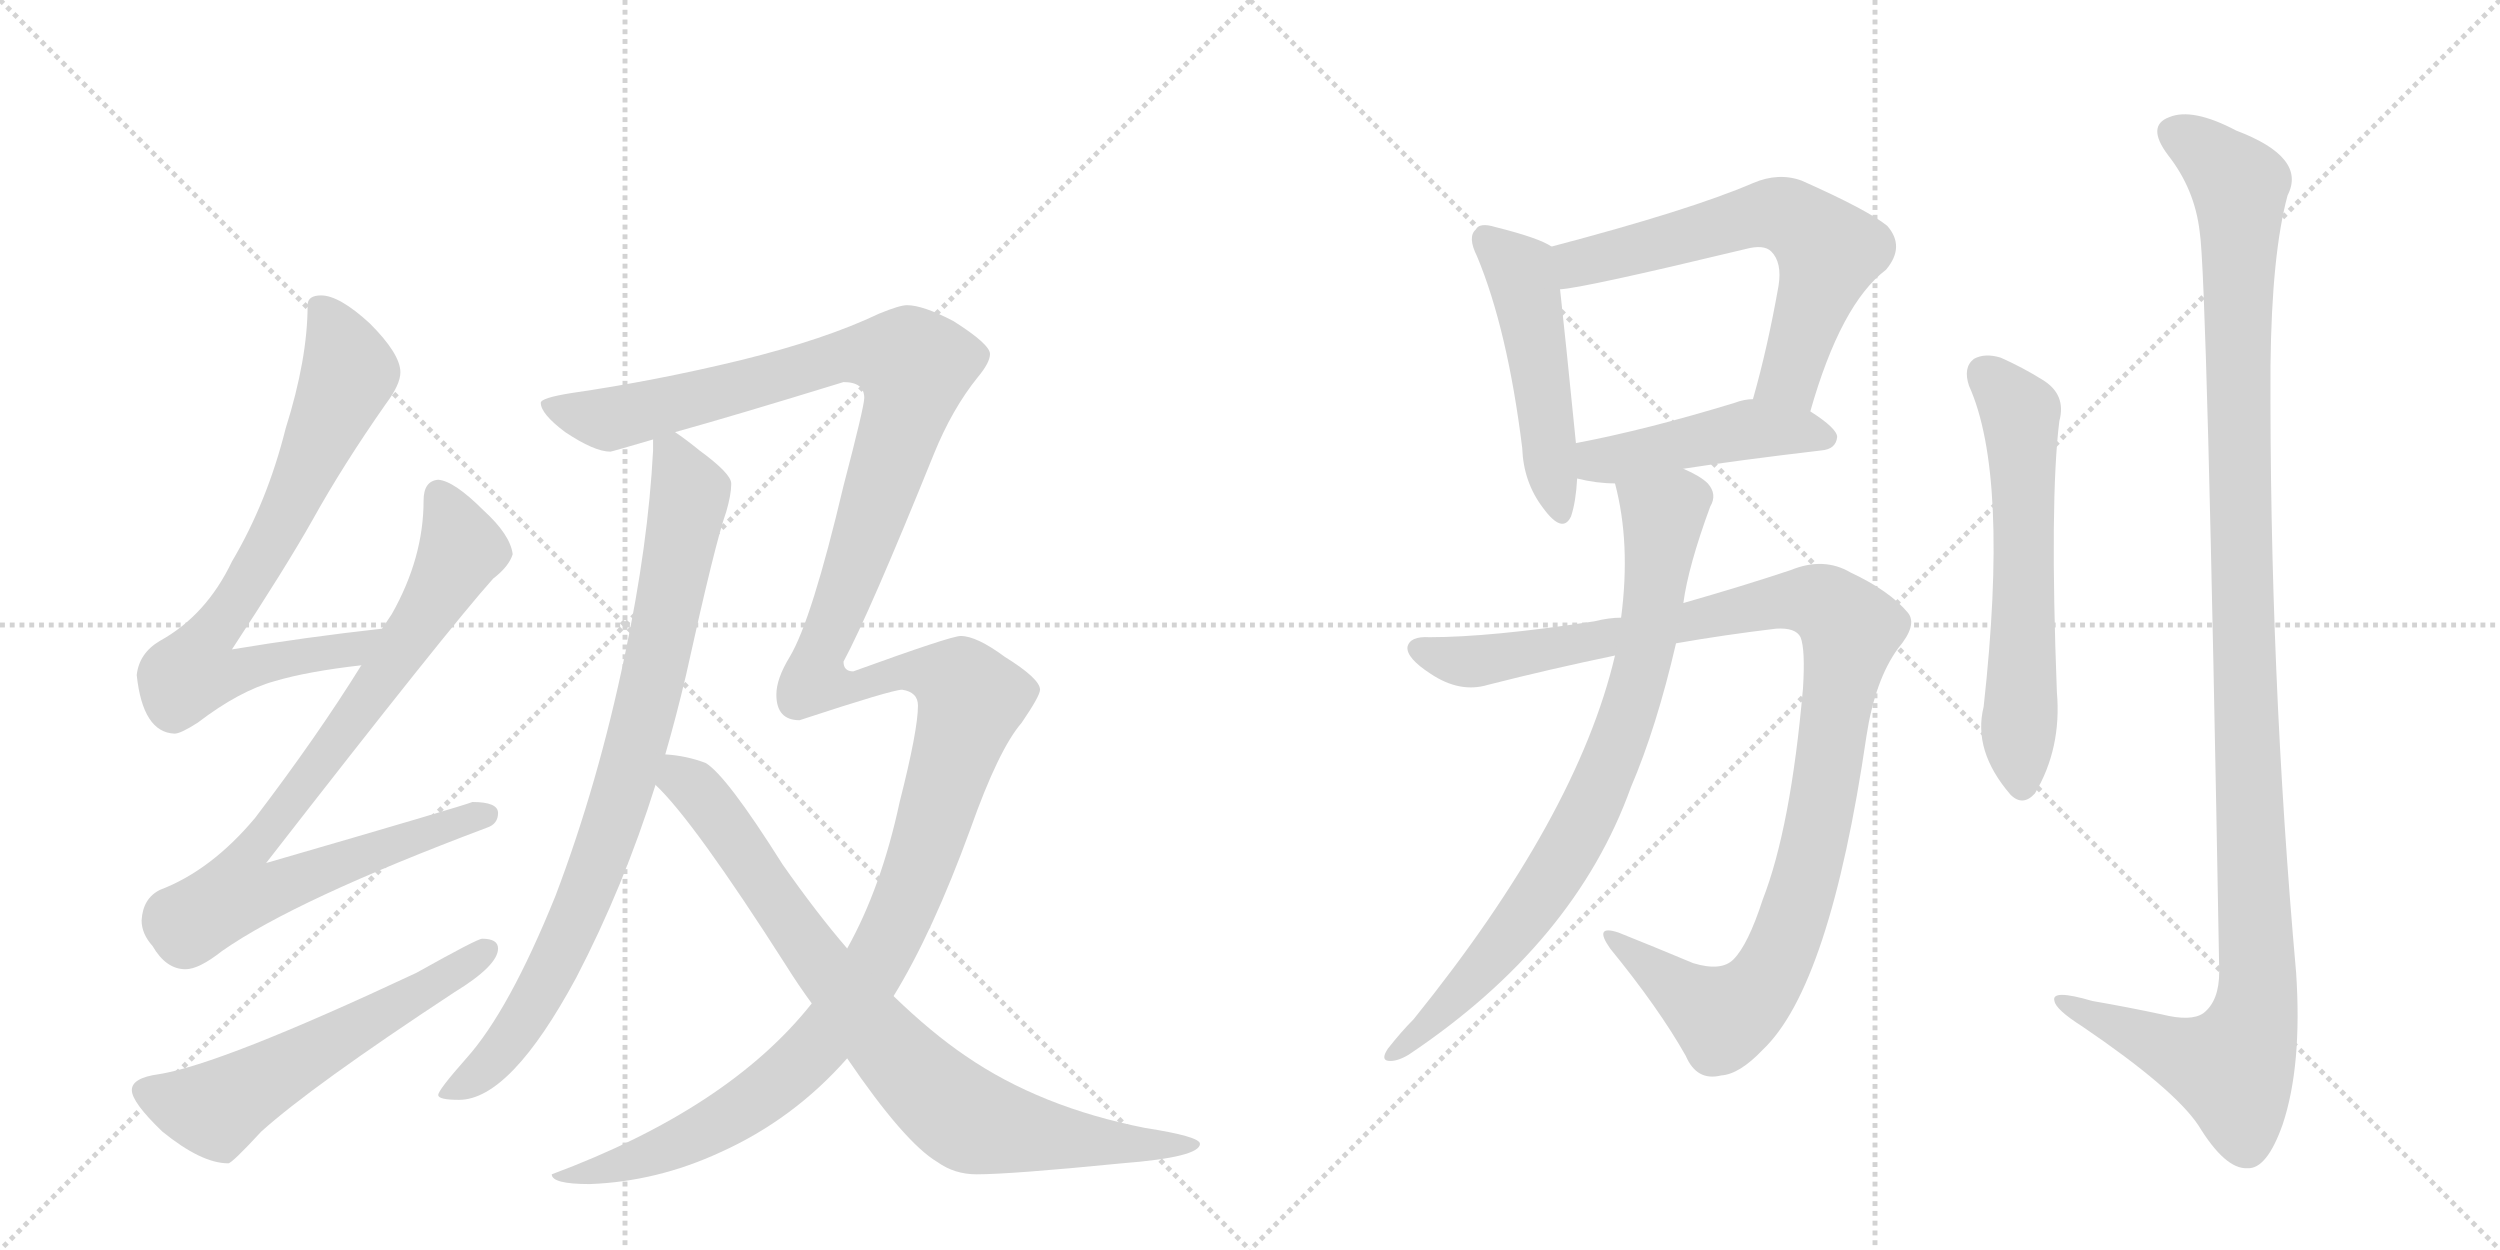 <svg version="1.1" viewBox="0 0 2048 1024" xmlns="http://www.w3.org/2000/svg">
  <g stroke="lightgray" stroke-dasharray="1,1" stroke-width="1" transform="scale(4, 4)">
    <line x1="0" y1="0" x2="256" y2="256"></line>
    <line x1="256" y1="0" x2="0" y2="256"></line>
    <line x1="128" y1="0" x2="128" y2="256"></line>
    <line x1="0" y1="128" x2="256" y2="128"></line>
    <line x1="256" y1="0" x2="512" y2="256"></line>
    <line x1="512" y1="0" x2="256" y2="256"></line>
    <line x1="384" y1="0" x2="384" y2="256"></line>
    <line x1="256" y1="128" x2="512" y2="128"></line>
  </g>
<g transform="scale(1, -1) translate(0, -850)">
   <style type="text/css">
    @keyframes keyframes0 {
      from {
       stroke: black;
       stroke-dashoffset: 741;
       stroke-width: 128;
       }
       71% {
       animation-timing-function: step-end;
       stroke: black;
       stroke-dashoffset: 0;
       stroke-width: 128;
       }
       to {
       stroke: black;
       stroke-width: 1024;
       }
       }
       #make-me-a-hanzi-animation-0 {
         animation: keyframes0 0.853s both;
         animation-delay: 0s;
         animation-timing-function: linear;
       }
    @keyframes keyframes1 {
      from {
       stroke: black;
       stroke-dashoffset: 856;
       stroke-width: 128;
       }
       74% {
       animation-timing-function: step-end;
       stroke: black;
       stroke-dashoffset: 0;
       stroke-width: 128;
       }
       to {
       stroke: black;
       stroke-width: 1024;
       }
       }
       #make-me-a-hanzi-animation-1 {
         animation: keyframes1 0.947s both;
         animation-delay: 0.853s;
         animation-timing-function: linear;
       }
    @keyframes keyframes2 {
      from {
       stroke: black;
       stroke-dashoffset: 574;
       stroke-width: 128;
       }
       65% {
       animation-timing-function: step-end;
       stroke: black;
       stroke-dashoffset: 0;
       stroke-width: 128;
       }
       to {
       stroke: black;
       stroke-width: 1024;
       }
       }
       #make-me-a-hanzi-animation-2 {
         animation: keyframes2 0.717s both;
         animation-delay: 1.8s;
         animation-timing-function: linear;
       }
    @keyframes keyframes3 {
      from {
       stroke: black;
       stroke-dashoffset: 849;
       stroke-width: 128;
       }
       73% {
       animation-timing-function: step-end;
       stroke: black;
       stroke-dashoffset: 0;
       stroke-width: 128;
       }
       to {
       stroke: black;
       stroke-width: 1024;
       }
       }
       #make-me-a-hanzi-animation-3 {
         animation: keyframes3 0.941s both;
         animation-delay: 2.517s;
         animation-timing-function: linear;
       }
    @keyframes keyframes4 {
      from {
       stroke: black;
       stroke-dashoffset: 1526;
       stroke-width: 128;
       }
       83% {
       animation-timing-function: step-end;
       stroke: black;
       stroke-dashoffset: 0;
       stroke-width: 128;
       }
       to {
       stroke: black;
       stroke-width: 1024;
       }
       }
       #make-me-a-hanzi-animation-4 {
         animation: keyframes4 1.492s both;
         animation-delay: 3.458s;
         animation-timing-function: linear;
       }
    @keyframes keyframes5 {
      from {
       stroke: black;
       stroke-dashoffset: 825;
       stroke-width: 128;
       }
       73% {
       animation-timing-function: step-end;
       stroke: black;
       stroke-dashoffset: 0;
       stroke-width: 128;
       }
       to {
       stroke: black;
       stroke-width: 1024;
       }
       }
       #make-me-a-hanzi-animation-5 {
         animation: keyframes5 0.921s both;
         animation-delay: 4.95s;
         animation-timing-function: linear;
       }
    @keyframes keyframes6 {
      from {
       stroke: black;
       stroke-dashoffset: 490;
       stroke-width: 128;
       }
       61% {
       animation-timing-function: step-end;
       stroke: black;
       stroke-dashoffset: 0;
       stroke-width: 128;
       }
       to {
       stroke: black;
       stroke-width: 1024;
       }
       }
       #make-me-a-hanzi-animation-6 {
         animation: keyframes6 0.649s both;
         animation-delay: 5.871s;
         animation-timing-function: linear;
       }
    @keyframes keyframes7 {
      from {
       stroke: black;
       stroke-dashoffset: 631;
       stroke-width: 128;
       }
       67% {
       animation-timing-function: step-end;
       stroke: black;
       stroke-dashoffset: 0;
       stroke-width: 128;
       }
       to {
       stroke: black;
       stroke-width: 1024;
       }
       }
       #make-me-a-hanzi-animation-7 {
         animation: keyframes7 0.764s both;
         animation-delay: 6.52s;
         animation-timing-function: linear;
       }
    @keyframes keyframes8 {
      from {
       stroke: black;
       stroke-dashoffset: 457;
       stroke-width: 128;
       }
       60% {
       animation-timing-function: step-end;
       stroke: black;
       stroke-dashoffset: 0;
       stroke-width: 128;
       }
       to {
       stroke: black;
       stroke-width: 1024;
       }
       }
       #make-me-a-hanzi-animation-8 {
         animation: keyframes8 0.622s both;
         animation-delay: 7.283s;
         animation-timing-function: linear;
       }
    @keyframes keyframes9 {
      from {
       stroke: black;
       stroke-dashoffset: 1068;
       stroke-width: 128;
       }
       78% {
       animation-timing-function: step-end;
       stroke: black;
       stroke-dashoffset: 0;
       stroke-width: 128;
       }
       to {
       stroke: black;
       stroke-width: 1024;
       }
       }
       #make-me-a-hanzi-animation-9 {
         animation: keyframes9 1.119s both;
         animation-delay: 7.905s;
         animation-timing-function: linear;
       }
    @keyframes keyframes10 {
      from {
       stroke: black;
       stroke-dashoffset: 803;
       stroke-width: 128;
       }
       72% {
       animation-timing-function: step-end;
       stroke: black;
       stroke-dashoffset: 0;
       stroke-width: 128;
       }
       to {
       stroke: black;
       stroke-width: 1024;
       }
       }
       #make-me-a-hanzi-animation-10 {
         animation: keyframes10 0.903s both;
         animation-delay: 9.024s;
         animation-timing-function: linear;
       }
    @keyframes keyframes11 {
      from {
       stroke: black;
       stroke-dashoffset: 606;
       stroke-width: 128;
       }
       66% {
       animation-timing-function: step-end;
       stroke: black;
       stroke-dashoffset: 0;
       stroke-width: 128;
       }
       to {
       stroke: black;
       stroke-width: 1024;
       }
       }
       #make-me-a-hanzi-animation-11 {
         animation: keyframes11 0.743s both;
         animation-delay: 9.928s;
         animation-timing-function: linear;
       }
    @keyframes keyframes12 {
      from {
       stroke: black;
       stroke-dashoffset: 1200;
       stroke-width: 128;
       }
       80% {
       animation-timing-function: step-end;
       stroke: black;
       stroke-dashoffset: 0;
       stroke-width: 128;
       }
       to {
       stroke: black;
       stroke-width: 1024;
       }
       }
       #make-me-a-hanzi-animation-12 {
         animation: keyframes12 1.227s both;
         animation-delay: 10.671s;
         animation-timing-function: linear;
       }
</style>
<path d="M 313 335 Q 250 328 190 318 Q 234 385 256 424 Q 281 469 316 519 Q 328 535 328 545 Q 328 560 303 585 Q 278 608 263 608 Q 252 608 252 600 Q 252 556 234 499 Q 219 439 190 390 Q 169 346 131 325 Q 114 315 112 297 Q 117 250 143 249 Q 148 249 162 258 Q 196 284 225 292 Q 252 300 296 305 C 326 309 343 338 313 335 Z" fill="lightgray"></path> 
<path d="M 359 457 Q 347 456 347 440 Q 347 393 321 347 L 313 335 L 296 305 Q 260 247 209 180 Q 173 137 131 121 Q 117 114 116 96 Q 116 85 125 75 Q 136 56 152 56 Q 163 56 182 71 Q 242 113 399 172 Q 408 175 408 184 Q 408 193 387 193 Q 380 190 218 143 Q 368 336 404 376 Q 417 386 420 396 Q 418 412 396 432 Q 372 456 359 457 Z" fill="lightgray"></path> 
<path d="M 395 81 Q 391 81 341 53 Q 181 -22 130 -30 Q 108 -33 108 -43 Q 108 -53 133 -77 Q 165 -103 187 -103 Q 190 -103 214 -77 Q 255 -40 372 37 Q 408 59 408 73 Q 408 81 395 81 Z" fill="lightgray"></path> 
<path d="M 535 490 L 535 481 Q 531 404 512 314 Q 490 208 455 116 Q 417 22 382 -17 Q 359 -43 359 -47 Q 359 -51 376 -51 Q 418 -51 472 49 Q 511 124 537 207 L 545 232 Q 554 263 562 297 Q 586 406 595 431 Q 599 445 599 453 L 599 454 Q 599 462 573 481 Q 562 490 553 496 C 536 509 536 509 535 490 Z" fill="lightgray"></path> 
<path d="M 665 28 Q 597 -58 452 -112 Q 452 -120 483 -120 Q 538 -118 590 -94 Q 650 -67 694 -17 L 732 34 Q 764 86 795 171 Q 818 236 837 258 Q 852 280 852 285 Q 852 294 823 312 Q 800 329 787 329 Q 779 329 699 300 Q 691 300 691 308 Q 712 347 765 478 Q 780 515 801 541 Q 811 553 811 560 Q 811 568 781 587 Q 756 600 743 600 Q 737 600 720 593 Q 676 572 607 555 Q 537 538 468 528 Q 443 524 443 520 Q 443 511 463 496 Q 487 480 500 480 Q 501 480 535 490 L 553 496 Q 600 509 691 537 Q 708 537 708 524 Q 708 517 691 452 Q 665 342 647 312 Q 636 294 636 281 Q 636 260 655 260 Q 731 285 739 285 Q 752 283 752 272 Q 752 252 737 193 Q 722 123 694 73 L 665 28 Z" fill="lightgray"></path> 
<path d="M 537 207 Q 568 178 644 59 Q 654 43 665 28 L 694 -17 Q 741 -86 768 -102 Q 782 -112 800 -112 Q 828 -112 919 -103 Q 983 -98 983 -87 Q 983 -81 938 -74 Q 852 -57 791 -15 Q 763 4 732 34 L 694 73 Q 669 102 641 142 Q 595 215 578 225 Q 562 231 545 232 C 515 236 516 229 537 207 Z" fill="lightgray"></path> 
<path d="M 1271 648 Q 1261 655 1225 664 Q 1212 668 1209 662 Q 1202 656 1210 640 Q 1235 580 1247 483 Q 1248 455 1264 434 Q 1280 412 1287 427 Q 1291 439 1292 458 L 1291 487 Q 1282 577 1278 613 C 1275 643 1274 646 1271 648 Z" fill="lightgray"></path> 
<path d="M 1483 513 Q 1508 601 1545 629 Q 1561 648 1546 665 Q 1530 678 1476 702 Q 1457 709 1436 700 Q 1385 678 1271 648 C 1242 640 1248 609 1278 613 Q 1297 614 1430 646 Q 1445 650 1451 644 Q 1460 635 1457 616 Q 1448 565 1436 523 C 1428 494 1474 484 1483 513 Z" fill="lightgray"></path> 
<path d="M 1379 466 Q 1424 473 1492 481 Q 1504 482 1505 492 Q 1505 499 1483 513 L 1436 523 Q 1429 523 1421 520 Q 1349 498 1291 487 C 1262 481 1263 465 1292 458 Q 1308 454 1323 454 L 1379 466 Z" fill="lightgray"></path> 
<path d="M 1328 344 Q 1318 344 1306 341 Q 1221 328 1171 328 Q 1155 329 1153 320 Q 1152 311 1172 298 Q 1196 282 1219 289 Q 1270 302 1323 313 L 1373 323 Q 1413 330 1455 335 Q 1471 336 1475 328 Q 1479 318 1477 286 Q 1467 172 1444 113 Q 1432 76 1420 64 Q 1410 54 1387 61 Q 1356 74 1326 86 Q 1305 93 1319 73 Q 1359 24 1381 -15 Q 1390 -36 1410 -31 Q 1425 -30 1444 -10 Q 1499 42 1529 247 Q 1536 293 1555 319 Q 1571 338 1563 348 Q 1548 366 1516 381 Q 1494 394 1467 383 Q 1428 370 1379 356 L 1328 344 Z" fill="lightgray"></path> 
<path d="M 1323 313 Q 1292 181 1158 15 Q 1148 5 1137 -9 Q 1131 -18 1137 -19 Q 1144 -20 1154 -14 Q 1290 77 1336 205 Q 1357 254 1373 323 L 1379 356 Q 1383 386 1401 435 Q 1407 445 1399 454 Q 1393 460 1379 466 C 1353 480 1316 483 1323 454 Q 1336 405 1328 344 L 1323 313 Z" fill="lightgray"></path> 
<path d="M 1613 534 Q 1646 461 1625 271 Q 1616 235 1647 199 Q 1657 189 1667 200 Q 1689 237 1685 283 Q 1679 440 1687 505 Q 1693 527 1673 539 Q 1657 549 1639 557 Q 1626 561 1617 556 Q 1608 549 1613 534 Z" fill="lightgray"></path> 
<path d="M 1802 660 Q 1808 623 1818 54 Q 1818 30 1805 20 Q 1795 13 1771 19 Q 1743 25 1714 30 Q 1680 40 1683 30 Q 1684 23 1706 9 Q 1781 -42 1801 -72 Q 1823 -108 1841 -107 Q 1857 -108 1870 -71 Q 1886 -23 1881 53 Q 1859 300 1860 551 Q 1861 642 1874 690 Q 1890 721 1832 743 Q 1796 762 1777 754 Q 1758 747 1776 723 Q 1798 695 1802 660 Z" fill="lightgray"></path> 
      <clipPath id="make-me-a-hanzi-clip-0">
      <path d="M 313 335 Q 250 328 190 318 Q 234 385 256 424 Q 281 469 316 519 Q 328 535 328 545 Q 328 560 303 585 Q 278 608 263 608 Q 252 608 252 600 Q 252 556 234 499 Q 219 439 190 390 Q 169 346 131 325 Q 114 315 112 297 Q 117 250 143 249 Q 148 249 162 258 Q 196 284 225 292 Q 252 300 296 305 C 326 309 343 338 313 335 Z" fill="lightgray"></path>
      </clipPath>
      <path clip-path="url(#make-me-a-hanzi-clip-0)" d="M 265 593 L 279 571 L 286 545 L 223 407 L 164 318 L 159 300 L 185 297 L 245 313 L 287 317 L 305 333 " fill="none" id="make-me-a-hanzi-animation-0" stroke-dasharray="613 1226" stroke-linecap="round"></path>

      <clipPath id="make-me-a-hanzi-clip-1">
      <path d="M 359 457 Q 347 456 347 440 Q 347 393 321 347 L 313 335 L 296 305 Q 260 247 209 180 Q 173 137 131 121 Q 117 114 116 96 Q 116 85 125 75 Q 136 56 152 56 Q 163 56 182 71 Q 242 113 399 172 Q 408 175 408 184 Q 408 193 387 193 Q 380 190 218 143 Q 368 336 404 376 Q 417 386 420 396 Q 418 412 396 432 Q 372 456 359 457 Z" fill="lightgray"></path>
      </clipPath>
      <path clip-path="url(#make-me-a-hanzi-clip-1)" d="M 360 444 L 378 400 L 365 374 L 245 199 L 204 152 L 194 119 L 229 123 L 398 182 " fill="none" id="make-me-a-hanzi-animation-1" stroke-dasharray="728 1456" stroke-linecap="round"></path>

      <clipPath id="make-me-a-hanzi-clip-2">
      <path d="M 395 81 Q 391 81 341 53 Q 181 -22 130 -30 Q 108 -33 108 -43 Q 108 -53 133 -77 Q 165 -103 187 -103 Q 190 -103 214 -77 Q 255 -40 372 37 Q 408 59 408 73 Q 408 81 395 81 Z" fill="lightgray"></path>
      </clipPath>
      <path clip-path="url(#make-me-a-hanzi-clip-2)" d="M 118 -44 L 143 -54 L 179 -58 L 398 72 " fill="none" id="make-me-a-hanzi-animation-2" stroke-dasharray="446 892" stroke-linecap="round"></path>

      <clipPath id="make-me-a-hanzi-clip-3">
      <path d="M 535 490 L 535 481 Q 531 404 512 314 Q 490 208 455 116 Q 417 22 382 -17 Q 359 -43 359 -47 Q 359 -51 376 -51 Q 418 -51 472 49 Q 511 124 537 207 L 545 232 Q 554 263 562 297 Q 586 406 595 431 Q 599 445 599 453 L 599 454 Q 599 462 573 481 Q 562 490 553 496 C 536 509 536 509 535 490 Z" fill="lightgray"></path>
      </clipPath>
      <path clip-path="url(#make-me-a-hanzi-clip-3)" d="M 542 486 L 551 479 L 565 445 L 540 314 L 497 163 L 476 106 L 428 12 L 392 -30 L 363 -46 " fill="none" id="make-me-a-hanzi-animation-3" stroke-dasharray="721 1442" stroke-linecap="round"></path>

      <clipPath id="make-me-a-hanzi-clip-4">
      <path d="M 665 28 Q 597 -58 452 -112 Q 452 -120 483 -120 Q 538 -118 590 -94 Q 650 -67 694 -17 L 732 34 Q 764 86 795 171 Q 818 236 837 258 Q 852 280 852 285 Q 852 294 823 312 Q 800 329 787 329 Q 779 329 699 300 Q 691 300 691 308 Q 712 347 765 478 Q 780 515 801 541 Q 811 553 811 560 Q 811 568 781 587 Q 756 600 743 600 Q 737 600 720 593 Q 676 572 607 555 Q 537 538 468 528 Q 443 524 443 520 Q 443 511 463 496 Q 487 480 500 480 Q 501 480 535 490 L 553 496 Q 600 509 691 537 Q 708 537 708 524 Q 708 517 691 452 Q 665 342 647 312 Q 636 294 636 281 Q 636 260 655 260 Q 731 285 739 285 Q 752 283 752 272 Q 752 252 737 193 Q 722 123 694 73 L 665 28 Z" fill="lightgray"></path>
      </clipPath>
      <path clip-path="url(#make-me-a-hanzi-clip-4)" d="M 450 517 L 503 507 L 683 557 L 713 560 L 745 554 L 747 532 L 738 498 L 671 315 L 668 293 L 703 287 L 738 301 L 759 300 L 787 289 L 796 277 L 737 99 L 679 4 L 632 -42 L 561 -85 L 475 -114 L 461 -109 " fill="none" id="make-me-a-hanzi-animation-4" stroke-dasharray="1398 2796" stroke-linecap="round"></path>

      <clipPath id="make-me-a-hanzi-clip-5">
      <path d="M 537 207 Q 568 178 644 59 Q 654 43 665 28 L 694 -17 Q 741 -86 768 -102 Q 782 -112 800 -112 Q 828 -112 919 -103 Q 983 -98 983 -87 Q 983 -81 938 -74 Q 852 -57 791 -15 Q 763 4 732 34 L 694 73 Q 669 102 641 142 Q 595 215 578 225 Q 562 231 545 232 C 515 236 516 229 537 207 Z" fill="lightgray"></path>
      </clipPath>
      <path clip-path="url(#make-me-a-hanzi-clip-5)" d="M 550 224 L 585 186 L 699 26 L 778 -57 L 794 -68 L 849 -80 L 929 -89 L 979 -87 " fill="none" id="make-me-a-hanzi-animation-5" stroke-dasharray="697 1394" stroke-linecap="round"></path>

      <clipPath id="make-me-a-hanzi-clip-6">
      <path d="M 1271 648 Q 1261 655 1225 664 Q 1212 668 1209 662 Q 1202 656 1210 640 Q 1235 580 1247 483 Q 1248 455 1264 434 Q 1280 412 1287 427 Q 1291 439 1292 458 L 1291 487 Q 1282 577 1278 613 C 1275 643 1274 646 1271 648 Z" fill="lightgray"></path>
      </clipPath>
      <path clip-path="url(#make-me-a-hanzi-clip-6)" d="M 1218 654 L 1247 625 L 1276 434 " fill="none" id="make-me-a-hanzi-animation-6" stroke-dasharray="362 724" stroke-linecap="round"></path>

      <clipPath id="make-me-a-hanzi-clip-7">
      <path d="M 1483 513 Q 1508 601 1545 629 Q 1561 648 1546 665 Q 1530 678 1476 702 Q 1457 709 1436 700 Q 1385 678 1271 648 C 1242 640 1248 609 1278 613 Q 1297 614 1430 646 Q 1445 650 1451 644 Q 1460 635 1457 616 Q 1448 565 1436 523 C 1428 494 1474 484 1483 513 Z" fill="lightgray"></path>
      </clipPath>
      <path clip-path="url(#make-me-a-hanzi-clip-7)" d="M 1280 619 L 1292 634 L 1306 639 L 1441 674 L 1473 669 L 1499 644 L 1469 548 L 1443 529 " fill="none" id="make-me-a-hanzi-animation-7" stroke-dasharray="503 1006" stroke-linecap="round"></path>

      <clipPath id="make-me-a-hanzi-clip-8">
      <path d="M 1379 466 Q 1424 473 1492 481 Q 1504 482 1505 492 Q 1505 499 1483 513 L 1436 523 Q 1429 523 1421 520 Q 1349 498 1291 487 C 1262 481 1263 465 1292 458 Q 1308 454 1323 454 L 1379 466 Z" fill="lightgray"></path>
      </clipPath>
      <path clip-path="url(#make-me-a-hanzi-clip-8)" d="M 1299 480 L 1309 473 L 1326 474 L 1437 499 L 1495 492 " fill="none" id="make-me-a-hanzi-animation-8" stroke-dasharray="329 658" stroke-linecap="round"></path>

      <clipPath id="make-me-a-hanzi-clip-9">
      <path d="M 1328 344 Q 1318 344 1306 341 Q 1221 328 1171 328 Q 1155 329 1153 320 Q 1152 311 1172 298 Q 1196 282 1219 289 Q 1270 302 1323 313 L 1373 323 Q 1413 330 1455 335 Q 1471 336 1475 328 Q 1479 318 1477 286 Q 1467 172 1444 113 Q 1432 76 1420 64 Q 1410 54 1387 61 Q 1356 74 1326 86 Q 1305 93 1319 73 Q 1359 24 1381 -15 Q 1390 -36 1410 -31 Q 1425 -30 1444 -10 Q 1499 42 1529 247 Q 1536 293 1555 319 Q 1571 338 1563 348 Q 1548 366 1516 381 Q 1494 394 1467 383 Q 1428 370 1379 356 L 1328 344 Z" fill="lightgray"></path>
      </clipPath>
      <path clip-path="url(#make-me-a-hanzi-clip-9)" d="M 1162 318 L 1209 308 L 1453 357 L 1482 359 L 1507 345 L 1515 332 L 1494 195 L 1476 120 L 1450 52 L 1431 29 L 1410 18 L 1329 76 " fill="none" id="make-me-a-hanzi-animation-9" stroke-dasharray="940 1880" stroke-linecap="round"></path>

      <clipPath id="make-me-a-hanzi-clip-10">
      <path d="M 1323 313 Q 1292 181 1158 15 Q 1148 5 1137 -9 Q 1131 -18 1137 -19 Q 1144 -20 1154 -14 Q 1290 77 1336 205 Q 1357 254 1373 323 L 1379 356 Q 1383 386 1401 435 Q 1407 445 1399 454 Q 1393 460 1379 466 C 1353 480 1316 483 1323 454 Q 1336 405 1328 344 L 1323 313 Z" fill="lightgray"></path>
      </clipPath>
      <path clip-path="url(#make-me-a-hanzi-clip-10)" d="M 1332 448 L 1363 428 L 1353 344 L 1322 232 L 1292 167 L 1255 107 L 1194 34 L 1140 -14 " fill="none" id="make-me-a-hanzi-animation-10" stroke-dasharray="675 1350" stroke-linecap="round"></path>

      <clipPath id="make-me-a-hanzi-clip-11">
      <path d="M 1613 534 Q 1646 461 1625 271 Q 1616 235 1647 199 Q 1657 189 1667 200 Q 1689 237 1685 283 Q 1679 440 1687 505 Q 1693 527 1673 539 Q 1657 549 1639 557 Q 1626 561 1617 556 Q 1608 549 1613 534 Z" fill="lightgray"></path>
      </clipPath>
      <path clip-path="url(#make-me-a-hanzi-clip-11)" d="M 1626 545 L 1655 512 L 1657 206 " fill="none" id="make-me-a-hanzi-animation-11" stroke-dasharray="478 956" stroke-linecap="round"></path>

      <clipPath id="make-me-a-hanzi-clip-12">
      <path d="M 1802 660 Q 1808 623 1818 54 Q 1818 30 1805 20 Q 1795 13 1771 19 Q 1743 25 1714 30 Q 1680 40 1683 30 Q 1684 23 1706 9 Q 1781 -42 1801 -72 Q 1823 -108 1841 -107 Q 1857 -108 1870 -71 Q 1886 -23 1881 53 Q 1859 300 1860 551 Q 1861 642 1874 690 Q 1890 721 1832 743 Q 1796 762 1777 754 Q 1758 747 1776 723 Q 1798 695 1802 660 Z" fill="lightgray"></path>
      </clipPath>
      <path clip-path="url(#make-me-a-hanzi-clip-12)" d="M 1784 738 L 1801 730 L 1835 698 L 1835 411 L 1848 25 L 1828 -25 L 1778 -11 L 1703 22 L 1701 28 L 1690 28 " fill="none" id="make-me-a-hanzi-animation-12" stroke-dasharray="1072 2144" stroke-linecap="round"></path>

</g>
</svg>
